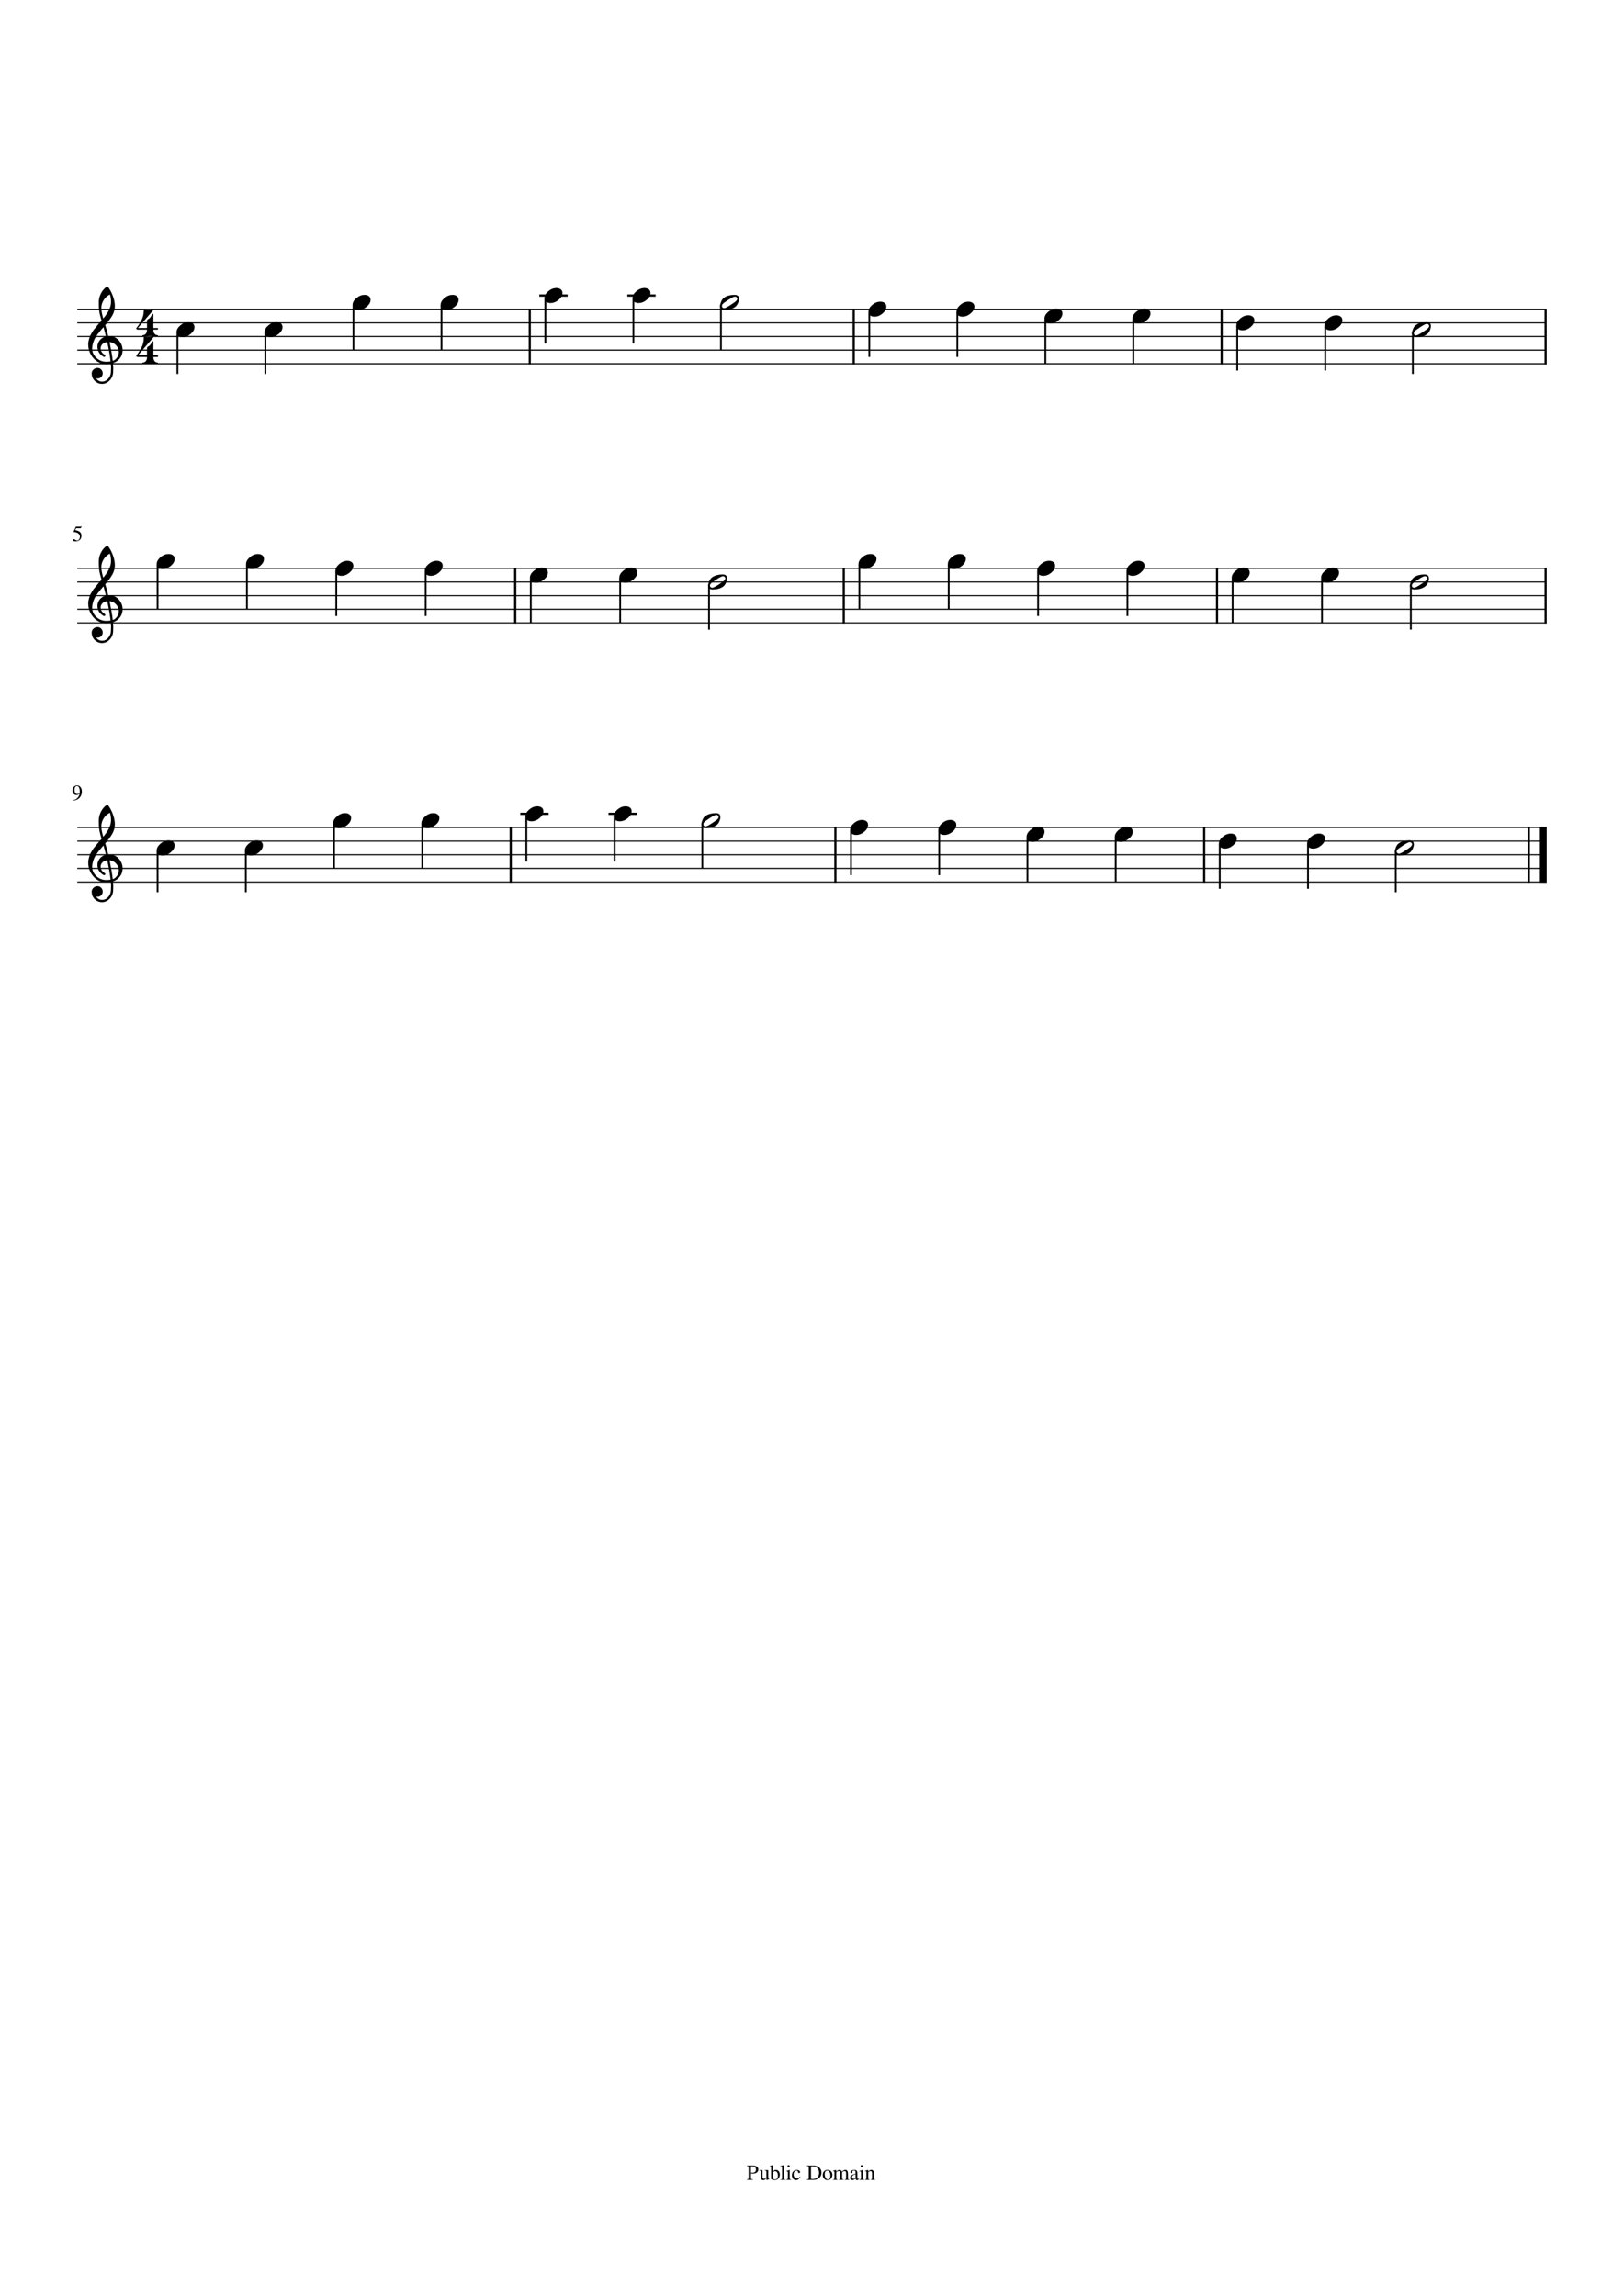 <?xml version="1.0" encoding="UTF-8" standalone="no"?>
<svg width="2977.2px" height="4208.4px" viewBox="0 0 2977.2 4208.4"
 xmlns="http://www.w3.org/2000/svg" xmlns:xlink="http://www.w3.org/1999/xlink" version="1.2" baseProfile="tiny">
<title>Twinkle_Twinkle.mscx</title>
<desc>Generated by MuseScore Studio 4.3.1</desc>
<path class="" fill="#ffffff" fill-rule="evenodd" d="M0,0 L2977.2,0 L2977.2,4208.4 L0,4208.4 L0,0 "/>
<polyline class="StaffLines" fill="none" stroke="#000000" stroke-width="2.00" stroke-linejoin="bevel" points="141.732,566.733 2835.47,566.733"/>
<polyline class="StaffLines" fill="none" stroke="#000000" stroke-width="2.00" stroke-linejoin="bevel" points="141.732,591.733 2835.47,591.733"/>
<polyline class="StaffLines" fill="none" stroke="#000000" stroke-width="2.00" stroke-linejoin="bevel" points="141.732,616.733 2835.47,616.733"/>
<polyline class="StaffLines" fill="none" stroke="#000000" stroke-width="2.00" stroke-linejoin="bevel" points="141.732,641.733 2835.47,641.733"/>
<polyline class="StaffLines" fill="none" stroke="#000000" stroke-width="2.00" stroke-linejoin="bevel" points="141.732,666.733 2835.47,666.733"/>
<polyline class="StaffLines" fill="none" stroke="#000000" stroke-width="2.00" stroke-linejoin="bevel" points="141.732,1041.73 2835.47,1041.73"/>
<polyline class="StaffLines" fill="none" stroke="#000000" stroke-width="2.00" stroke-linejoin="bevel" points="141.732,1066.73 2835.47,1066.73"/>
<polyline class="StaffLines" fill="none" stroke="#000000" stroke-width="2.00" stroke-linejoin="bevel" points="141.732,1091.73 2835.47,1091.73"/>
<polyline class="StaffLines" fill="none" stroke="#000000" stroke-width="2.00" stroke-linejoin="bevel" points="141.732,1116.73 2835.47,1116.73"/>
<polyline class="StaffLines" fill="none" stroke="#000000" stroke-width="2.00" stroke-linejoin="bevel" points="141.732,1141.73 2835.47,1141.73"/>
<polyline class="StaffLines" fill="none" stroke="#000000" stroke-width="2.00" stroke-linejoin="bevel" points="141.732,1516.73 2835.47,1516.73"/>
<polyline class="StaffLines" fill="none" stroke="#000000" stroke-width="2.00" stroke-linejoin="bevel" points="141.732,1541.73 2835.47,1541.73"/>
<polyline class="StaffLines" fill="none" stroke="#000000" stroke-width="2.00" stroke-linejoin="bevel" points="141.732,1566.73 2835.47,1566.73"/>
<polyline class="StaffLines" fill="none" stroke="#000000" stroke-width="2.00" stroke-linejoin="bevel" points="141.732,1591.73 2835.47,1591.73"/>
<polyline class="StaffLines" fill="none" stroke="#000000" stroke-width="2.00" stroke-linejoin="bevel" points="141.732,1616.73 2835.47,1616.73"/>
<path class="MeasureNumber" d="M146.514,983.874 C146.514,982.446 146.199,981.181 145.568,980.077 C144.938,978.972 144.178,978.118 143.287,977.514 C142.396,976.91 141.399,976.413 140.295,976.022 C139.191,975.631 138.23,975.376 137.412,975.256 C136.594,975.137 135.883,975.077 135.279,975.077 C134.956,975.077 134.795,974.967 134.795,974.749 C134.795,974.676 134.805,974.613 134.826,974.561 L139.185,965.264 L147.545,965.264 C147.972,965.264 148.313,965.196 148.568,965.061 C148.824,964.926 149.097,964.644 149.389,964.217 L149.748,964.499 L148.232,967.842 C148.128,968.061 147.821,968.17 147.31,968.17 L139.467,968.17 L137.795,971.608 C141.68,972.306 144.571,973.441 146.467,975.014 C148.363,976.587 149.31,978.894 149.31,981.936 C149.31,983.53 149.063,984.946 148.568,986.186 C148.074,987.426 147.446,988.423 146.685,989.178 C145.925,989.933 145.045,990.553 144.045,991.038 C143.045,991.522 142.087,991.853 141.17,992.03 C140.253,992.207 139.326,992.295 138.389,992.295 C136.899,992.295 135.714,992.074 134.834,991.631 C133.954,991.189 133.514,990.582 133.514,989.811 C133.514,988.821 134.087,988.327 135.232,988.327 C135.982,988.327 136.949,988.735 138.131,989.553 C139.313,990.371 140.253,990.78 140.951,990.78 C142.524,990.78 143.844,990.113 144.912,988.78 C145.98,987.446 146.514,985.811 146.514,983.874"/>
<path class="MeasureNumber" d="M134.092,1467.61 L133.967,1466.81 C137.008,1466.28 139.589,1464.98 141.709,1462.92 C143.829,1460.86 145.3,1458.2 146.123,1454.94 C144.154,1456.48 142.159,1457.25 140.139,1457.25 C137.972,1457.25 136.23,1456.5 134.912,1455.01 C133.594,1453.51 132.935,1451.55 132.935,1449.11 C132.935,1446.4 133.727,1444.14 135.31,1442.33 C136.894,1440.53 138.873,1439.62 141.248,1439.62 C143.831,1439.62 145.951,1440.68 147.607,1442.8 C149.264,1444.91 150.092,1447.63 150.092,1450.95 C150.092,1452.01 149.998,1453.11 149.81,1454.23 C149.623,1455.36 149.188,1456.69 148.506,1458.23 C147.824,1459.76 146.938,1461.14 145.85,1462.35 C144.761,1463.56 143.204,1464.67 141.178,1465.66 C139.152,1466.64 136.79,1467.3 134.092,1467.61 M141.576,1455.5 C142.076,1455.5 142.646,1455.43 143.287,1455.28 C143.928,1455.13 144.576,1454.81 145.232,1454.32 C145.889,1453.82 146.217,1453.22 146.217,1452.5 L146.217,1450.95 C146.217,1444.19 144.456,1440.81 140.935,1440.81 C140.102,1440.81 139.394,1441.03 138.81,1441.48 C138.227,1441.92 137.782,1442.5 137.475,1443.21 C137.167,1443.92 136.946,1444.65 136.81,1445.4 C136.675,1446.14 136.607,1446.93 136.607,1447.76 C136.607,1450.13 137.055,1452.01 137.951,1453.41 C138.847,1454.8 140.055,1455.5 141.576,1455.5"/>
<polyline class="BarLine" fill="none" stroke="#000000" stroke-width="4.00" stroke-linejoin="bevel" points="2231.11,1040.73 2231.11,1142.73"/>
<polyline class="BarLine" fill="none" stroke="#000000" stroke-width="4.00" stroke-linejoin="bevel" points="1565.05,565.733 1565.05,667.733"/>
<polyline class="BarLine" fill="none" stroke="#000000" stroke-width="4.00" stroke-linejoin="bevel" points="2239.6,565.733 2239.6,667.733"/>
<polyline class="BarLine" fill="none" stroke="#000000" stroke-width="4.00" stroke-linejoin="bevel" points="2833.47,565.733 2833.47,667.733"/>
<polyline class="BarLine" fill="none" stroke="#000000" stroke-width="4.00" stroke-linejoin="bevel" points="944.495,1040.73 944.495,1142.73"/>
<polyline class="BarLine" fill="none" stroke="#000000" stroke-width="4.00" stroke-linejoin="bevel" points="1546.85,1040.73 1546.85,1142.73"/>
<polyline class="BarLine" fill="none" stroke="#000000" stroke-width="4.00" stroke-linejoin="bevel" points="971.182,565.733 971.182,667.733"/>
<polyline class="BarLine" fill="none" stroke="#000000" stroke-width="4.00" stroke-linejoin="bevel" points="2833.47,1040.73 2833.47,1142.73"/>
<polyline class="BarLine" fill="none" stroke="#000000" stroke-width="4.00" stroke-linejoin="bevel" points="936.295,1515.73 936.295,1617.73"/>
<polyline class="BarLine" fill="none" stroke="#000000" stroke-width="4.00" stroke-linejoin="bevel" points="1531.48,1515.73 1531.48,1617.73"/>
<polyline class="BarLine" fill="none" stroke="#000000" stroke-width="4.00" stroke-linejoin="bevel" points="2207.54,1515.73 2207.54,1617.73"/>
<polyline class="BarLine" fill="none" stroke="#000000" stroke-width="4.00" stroke-linejoin="bevel" points="2802.72,1515.73 2802.72,1617.73"/>
<polyline class="BarLine" fill="none" stroke="#000000" stroke-width="12.50" stroke-linejoin="bevel" points="2829.22,1515.73 2829.22,1617.73"/>
<polyline class="LedgerLine" fill="none" stroke="#000000" stroke-width="4.00" stroke-linejoin="bevel" points="1150.07,541.733 1201.99,541.733"/>
<polyline class="LedgerLine" fill="none" stroke="#000000" stroke-width="4.00" stroke-linejoin="bevel" points="953.795,1491.73 1005.71,1491.73"/>
<polyline class="LedgerLine" fill="none" stroke="#000000" stroke-width="4.00" stroke-linejoin="bevel" points="1115.56,1491.73 1167.48,1491.73"/>
<polyline class="LedgerLine" fill="none" stroke="#000000" stroke-width="4.00" stroke-linejoin="bevel" points="988.682,541.733 1040.6,541.733"/>
<polyline class="Stem" fill="none" stroke="#000000" stroke-width="3.25" stroke-linejoin="bevel" points="999.807,547.602 999.807,629.233"/>
<polyline class="Stem" fill="none" stroke="#000000" stroke-width="3.25" stroke-linejoin="bevel" points="1575.48,1035.1 1575.48,1116.73"/>
<polyline class="Stem" fill="none" stroke="#000000" stroke-width="3.25" stroke-linejoin="bevel" points="1739.29,1035.1 1739.29,1116.73"/>
<polyline class="Stem" fill="none" stroke="#000000" stroke-width="3.25" stroke-linejoin="bevel" points="1903.11,1047.6 1903.11,1129.23"/>
<polyline class="Stem" fill="none" stroke="#000000" stroke-width="3.25" stroke-linejoin="bevel" points="2066.92,1047.6 2066.92,1129.23"/>
<polyline class="Stem" fill="none" stroke="#000000" stroke-width="3.25" stroke-linejoin="bevel" points="1299.85,1071.63 1299.85,1154.23"/>
<polyline class="Stem" fill="none" stroke="#000000" stroke-width="3.25" stroke-linejoin="bevel" points="809.417,560.102 809.417,641.733"/>
<polyline class="Stem" fill="none" stroke="#000000" stroke-width="3.25" stroke-linejoin="bevel" points="1593.67,572.602 1593.67,654.233"/>
<polyline class="Stem" fill="none" stroke="#000000" stroke-width="3.25" stroke-linejoin="bevel" points="2259.74,1060.1 2259.74,1141.73"/>
<polyline class="Stem" fill="none" stroke="#000000" stroke-width="3.25" stroke-linejoin="bevel" points="2423.55,1060.1 2423.55,1141.73"/>
<polyline class="Stem" fill="none" stroke="#000000" stroke-width="3.25" stroke-linejoin="bevel" points="2586.47,1071.63 2586.47,1154.23"/>
<polyline class="Stem" fill="none" stroke="#000000" stroke-width="3.25" stroke-linejoin="bevel" points="648.027,560.102 648.027,641.733"/>
<polyline class="Stem" fill="none" stroke="#000000" stroke-width="3.25" stroke-linejoin="bevel" points="288.857,1560.1 288.857,1635.48"/>
<polyline class="Stem" fill="none" stroke="#000000" stroke-width="3.25" stroke-linejoin="bevel" points="1136.94,1060.1 1136.94,1141.73"/>
<polyline class="Stem" fill="none" stroke="#000000" stroke-width="3.25" stroke-linejoin="bevel" points="450.623,1560.1 450.623,1635.48"/>
<polyline class="Stem" fill="none" stroke="#000000" stroke-width="3.25" stroke-linejoin="bevel" points="612.389,1510.1 612.389,1591.73"/>
<polyline class="Stem" fill="none" stroke="#000000" stroke-width="3.25" stroke-linejoin="bevel" points="774.155,1510.1 774.155,1591.73"/>
<polyline class="Stem" fill="none" stroke="#000000" stroke-width="3.25" stroke-linejoin="bevel" points="486.638,610.102 486.638,685.483"/>
<polyline class="Stem" fill="none" stroke="#000000" stroke-width="3.25" stroke-linejoin="bevel" points="964.92,1497.6 964.92,1579.23"/>
<polyline class="Stem" fill="none" stroke="#000000" stroke-width="3.25" stroke-linejoin="bevel" points="1126.69,1497.6 1126.69,1579.23"/>
<polyline class="Stem" fill="none" stroke="#000000" stroke-width="3.25" stroke-linejoin="bevel" points="1287.55,1509.13 1287.55,1591.73"/>
<polyline class="Stem" fill="none" stroke="#000000" stroke-width="3.25" stroke-linejoin="bevel" points="325.248,610.102 325.248,685.483"/>
<polyline class="Stem" fill="none" stroke="#000000" stroke-width="3.25" stroke-linejoin="bevel" points="1560.1,1522.6 1560.1,1604.23"/>
<polyline class="Stem" fill="none" stroke="#000000" stroke-width="3.25" stroke-linejoin="bevel" points="1721.87,1522.6 1721.87,1604.23"/>
<polyline class="Stem" fill="none" stroke="#000000" stroke-width="3.25" stroke-linejoin="bevel" points="1883.63,1535.1 1883.63,1616.73"/>
<polyline class="Stem" fill="none" stroke="#000000" stroke-width="3.25" stroke-linejoin="bevel" points="2045.4,1535.1 2045.4,1616.73"/>
<polyline class="Stem" fill="none" stroke="#000000" stroke-width="3.25" stroke-linejoin="bevel" points="2236.16,1547.6 2236.16,1629.23"/>
<polyline class="Stem" fill="none" stroke="#000000" stroke-width="3.25" stroke-linejoin="bevel" points="2397.93,1547.6 2397.93,1629.23"/>
<polyline class="Stem" fill="none" stroke="#000000" stroke-width="3.25" stroke-linejoin="bevel" points="2558.79,1559.13 2558.79,1635.48"/>
<polyline class="Stem" fill="none" stroke="#000000" stroke-width="3.25" stroke-linejoin="bevel" points="452.673,1035.1 452.673,1116.73"/>
<polyline class="Stem" fill="none" stroke="#000000" stroke-width="3.25" stroke-linejoin="bevel" points="2590.11,609.133 2590.11,685.483"/>
<polyline class="Stem" fill="none" stroke="#000000" stroke-width="3.25" stroke-linejoin="bevel" points="1161.2,547.602 1161.2,629.233"/>
<polyline class="Stem" fill="none" stroke="#000000" stroke-width="3.25" stroke-linejoin="bevel" points="2429.62,597.602 2429.62,679.233"/>
<polyline class="Stem" fill="none" stroke="#000000" stroke-width="3.25" stroke-linejoin="bevel" points="2268.23,597.602 2268.23,679.233"/>
<polyline class="Stem" fill="none" stroke="#000000" stroke-width="3.25" stroke-linejoin="bevel" points="1321.68,559.133 1321.68,641.733"/>
<polyline class="Stem" fill="none" stroke="#000000" stroke-width="3.25" stroke-linejoin="bevel" points="288.857,1035.1 288.857,1116.73"/>
<polyline class="Stem" fill="none" stroke="#000000" stroke-width="3.25" stroke-linejoin="bevel" points="2077.84,585.102 2077.84,666.733"/>
<polyline class="Stem" fill="none" stroke="#000000" stroke-width="3.25" stroke-linejoin="bevel" points="1916.45,585.102 1916.45,666.733"/>
<polyline class="Stem" fill="none" stroke="#000000" stroke-width="3.25" stroke-linejoin="bevel" points="616.489,1047.6 616.489,1129.23"/>
<polyline class="Stem" fill="none" stroke="#000000" stroke-width="3.25" stroke-linejoin="bevel" points="973.12,1060.1 973.12,1141.73"/>
<polyline class="Stem" fill="none" stroke="#000000" stroke-width="3.25" stroke-linejoin="bevel" points="780.305,1047.6 780.305,1129.23"/>
<polyline class="Stem" fill="none" stroke="#000000" stroke-width="3.25" stroke-linejoin="bevel" points="1755.06,572.602 1755.06,654.233"/>
<path class="Note" d="M1293.35,1514.87 C1295.23,1514.87 1299.19,1512.92 1305.21,1509.01 C1311.24,1505.11 1314.79,1502.49 1315.86,1501.16 C1316.93,1499.82 1317.47,1498.63 1317.47,1497.59 C1317.47,1496.55 1317.05,1495.62 1316.2,1494.81 C1315.35,1494 1314.37,1493.59 1313.27,1493.59 C1311.32,1493.59 1307.33,1495.56 1301.31,1499.5 C1295.28,1503.44 1291.75,1506.06 1290.71,1507.36 C1289.66,1508.66 1289.14,1509.83 1289.14,1510.87 C1289.14,1511.92 1289.55,1512.84 1290.37,1513.66 C1291.19,1514.47 1292.18,1514.87 1293.35,1514.87 M1312.3,1490.47 C1317.89,1490.47 1320.69,1492.87 1320.69,1497.69 C1320.69,1500.03 1320.01,1502.75 1318.64,1505.84 C1317.28,1508.94 1315.46,1511.3 1313.17,1512.92 C1308.16,1516.31 1301.88,1518 1294.33,1518 C1288.73,1518 1285.92,1515.59 1285.92,1510.78 C1285.92,1508.63 1286.59,1505.96 1287.92,1502.77 C1289.26,1499.58 1291.1,1497.17 1293.44,1495.55 C1298.46,1492.16 1304.75,1490.47 1312.3,1490.47"/>
<path class="Note" d="M2564.59,1564.87 C2566.47,1564.87 2570.43,1562.92 2576.46,1559.01 C2582.48,1555.11 2586.03,1552.49 2587.1,1551.16 C2588.18,1549.82 2588.71,1548.63 2588.71,1547.59 C2588.71,1546.55 2588.29,1545.62 2587.44,1544.81 C2586.59,1544 2585.62,1543.59 2584.51,1543.59 C2582.56,1543.59 2578.58,1545.56 2572.55,1549.5 C2566.52,1553.44 2562.99,1556.06 2561.95,1557.36 C2560.91,1558.66 2560.39,1559.83 2560.39,1560.87 C2560.39,1561.92 2560.8,1562.84 2561.61,1563.66 C2562.43,1564.47 2563.42,1564.87 2564.59,1564.87 M2583.54,1540.47 C2589.14,1540.47 2591.93,1542.87 2591.93,1547.69 C2591.93,1550.03 2591.25,1552.75 2589.89,1555.84 C2588.52,1558.94 2586.7,1561.3 2584.42,1562.92 C2579.41,1566.31 2573.13,1568 2565.57,1568 C2559.97,1568 2557.17,1565.59 2557.17,1560.78 C2557.17,1558.63 2557.83,1555.97 2559.17,1552.77 C2560.5,1549.58 2562.34,1547.17 2564.68,1545.55 C2569.7,1542.16 2575.99,1540.47 2583.54,1540.47"/>
<path class="Note" d="M794.498,1490.47 C797.623,1490.47 800.228,1491.25 802.311,1492.81 C804.394,1494.37 805.436,1496.62 805.436,1499.55 C805.436,1504.04 803.11,1508.23 798.459,1512.14 C793.808,1516.05 788.811,1518 783.467,1518 C780.342,1518 777.707,1517.19 775.561,1515.56 C773.54,1513.8 772.53,1511.59 772.53,1508.92 C772.53,1504.56 774.842,1500.39 779.467,1496.42 C784.092,1492.45 789.103,1490.47 794.498,1490.47"/>
<path class="Note" d="M2449.96,577.967 C2453.09,577.967 2455.69,578.748 2457.78,580.311 C2459.86,581.873 2460.9,584.118 2460.9,587.045 C2460.9,591.535 2458.57,595.733 2453.92,599.639 C2449.27,603.545 2444.28,605.498 2438.93,605.498 C2435.81,605.498 2433.17,604.686 2431.03,603.061 C2429,601.3 2427.99,599.087 2427.99,596.42 C2427.99,592.056 2430.31,587.889 2434.93,583.92 C2439.56,579.951 2444.57,577.967 2449.96,577.967"/>
<path class="Note" d="M345.592,590.467 C348.717,590.467 351.321,591.248 353.404,592.811 C355.488,594.373 356.529,596.618 356.529,599.545 C356.529,604.035 354.204,608.233 349.553,612.139 C344.902,616.045 339.904,617.998 334.561,617.998 C331.436,617.998 328.8,617.186 326.654,615.561 C324.634,613.8 323.623,611.587 323.623,608.92 C323.623,604.556 325.936,600.389 330.561,596.42 C335.186,592.451 340.196,590.467 345.592,590.467"/>
<path class="Note" d="M1614.01,552.967 C1617.14,552.967 1619.74,553.748 1621.83,555.311 C1623.91,556.873 1624.95,559.118 1624.95,562.045 C1624.95,566.535 1622.63,570.733 1617.98,574.639 C1613.32,578.545 1608.33,580.498 1602.98,580.498 C1599.86,580.498 1597.22,579.686 1595.08,578.061 C1593.06,576.3 1592.05,574.087 1592.05,571.42 C1592.05,567.056 1594.36,562.889 1598.98,558.92 C1603.61,554.951 1608.62,552.967 1614.01,552.967"/>
<path class="Note" d="M2288.57,577.967 C2291.7,577.967 2294.3,578.748 2296.39,580.311 C2298.47,581.873 2299.51,584.118 2299.51,587.045 C2299.51,591.535 2297.19,595.733 2292.53,599.639 C2287.88,603.545 2282.89,605.498 2277.54,605.498 C2274.42,605.498 2271.78,604.686 2269.64,603.061 C2267.61,601.3 2266.6,599.087 2266.6,596.42 C2266.6,592.056 2268.92,587.889 2273.54,583.92 C2278.17,579.951 2283.18,577.967 2288.57,577.967"/>
<path class="Note" d="M985.264,1477.97 C988.389,1477.97 990.993,1478.75 993.077,1480.31 C995.16,1481.87 996.202,1484.12 996.202,1487.05 C996.202,1491.54 993.876,1495.73 989.225,1499.64 C984.574,1503.55 979.577,1505.5 974.233,1505.5 C971.108,1505.5 968.472,1504.69 966.327,1503.06 C964.306,1501.3 963.295,1499.09 963.295,1496.42 C963.295,1492.06 965.608,1487.89 970.233,1483.92 C974.858,1479.95 979.868,1477.97 985.264,1477.97"/>
<path class="Note" d="M2418.27,1527.97 C2421.4,1527.97 2424,1528.75 2426.09,1530.31 C2428.17,1531.87 2429.21,1534.12 2429.21,1537.05 C2429.21,1541.54 2426.88,1545.73 2422.23,1549.64 C2417.58,1553.55 2412.59,1555.5 2407.24,1555.5 C2404.12,1555.5 2401.48,1554.69 2399.34,1553.06 C2397.31,1551.3 2396.3,1549.09 2396.3,1546.42 C2396.3,1542.06 2398.62,1537.89 2403.24,1533.92 C2407.87,1529.95 2412.88,1527.97 2418.27,1527.97"/>
<path class="Note" d="M1147.03,1477.97 C1150.15,1477.97 1152.76,1478.75 1154.84,1480.31 C1156.93,1481.87 1157.97,1484.12 1157.97,1487.05 C1157.97,1491.54 1155.64,1495.73 1150.99,1499.64 C1146.34,1503.55 1141.34,1505.5 1136,1505.5 C1132.87,1505.5 1130.24,1504.69 1128.09,1503.06 C1126.07,1501.3 1125.06,1499.09 1125.06,1496.42 C1125.06,1492.06 1127.37,1487.89 1132,1483.92 C1136.62,1479.95 1141.63,1477.97 1147.03,1477.97"/>
<path class="Note" d="M2065.74,1515.47 C2068.87,1515.47 2071.47,1516.25 2073.55,1517.81 C2075.64,1519.37 2076.68,1521.62 2076.68,1524.55 C2076.68,1529.04 2074.35,1533.23 2069.7,1537.14 C2065.05,1541.05 2060.05,1543 2054.71,1543 C2051.59,1543 2048.95,1542.19 2046.8,1540.56 C2044.78,1538.8 2043.77,1536.59 2043.77,1533.92 C2043.77,1529.56 2046.09,1525.39 2050.71,1521.42 C2055.34,1517.45 2060.35,1515.47 2065.74,1515.47"/>
<path class="Note" d="M1327.48,564.873 C1329.37,564.873 1333.32,562.92 1339.35,559.014 C1345.37,555.108 1348.92,552.488 1350,551.154 C1351.07,549.821 1351.61,548.634 1351.61,547.592 C1351.61,546.55 1351.18,545.623 1350.33,544.811 C1349.48,543.998 1348.51,543.592 1347.4,543.592 C1345.45,543.592 1341.47,545.561 1335.44,549.498 C1329.42,553.436 1325.88,556.056 1324.84,557.358 C1323.8,558.66 1323.28,559.832 1323.28,560.873 C1323.28,561.915 1323.69,562.842 1324.5,563.654 C1325.32,564.467 1326.31,564.873 1327.48,564.873 M1346.43,540.467 C1352.03,540.467 1354.82,542.873 1354.82,547.686 C1354.82,550.029 1354.14,552.748 1352.78,555.842 C1351.41,558.936 1349.59,561.295 1347.31,562.92 C1342.3,566.306 1336.02,567.998 1328.47,567.998 C1322.86,567.998 1320.06,565.592 1320.06,560.779 C1320.06,558.634 1320.73,555.964 1322.06,552.772 C1323.39,549.579 1325.23,547.17 1327.57,545.545 C1332.6,542.16 1338.88,540.467 1346.43,540.467"/>
<path class="Note" d="M2098.18,565.467 C2101.31,565.467 2103.91,566.248 2106,567.811 C2108.08,569.373 2109.12,571.618 2109.12,574.545 C2109.12,579.035 2106.8,583.233 2102.14,587.139 C2097.49,591.045 2092.5,592.998 2087.15,592.998 C2084.03,592.998 2081.39,592.186 2079.25,590.561 C2077.23,588.8 2076.21,586.587 2076.21,583.92 C2076.21,579.556 2078.53,575.389 2083.15,571.42 C2087.78,567.451 2092.79,565.467 2098.18,565.467"/>
<path class="Note" d="M1580.44,1502.97 C1583.57,1502.97 1586.17,1503.75 1588.26,1505.31 C1590.34,1506.87 1591.38,1509.12 1591.38,1512.05 C1591.38,1516.54 1589.06,1520.73 1584.41,1524.64 C1579.75,1528.55 1574.76,1530.5 1569.41,1530.5 C1566.29,1530.5 1563.65,1529.69 1561.51,1528.06 C1559.49,1526.3 1558.48,1524.09 1558.48,1521.42 C1558.48,1517.06 1560.79,1512.89 1565.41,1508.92 C1570.04,1504.95 1575.05,1502.97 1580.44,1502.97"/>
<path class="Note" d="M1157.28,1040.47 C1160.4,1040.47 1163.01,1041.25 1165.09,1042.81 C1167.18,1044.37 1168.22,1046.62 1168.22,1049.55 C1168.22,1054.04 1165.89,1058.23 1161.24,1062.14 C1156.59,1066.05 1151.59,1068 1146.25,1068 C1143.12,1068 1140.49,1067.19 1138.34,1065.56 C1136.32,1063.8 1135.31,1061.59 1135.31,1058.92 C1135.31,1054.56 1137.62,1050.39 1142.25,1046.42 C1146.87,1042.45 1151.88,1040.47 1157.28,1040.47"/>
<path class="Note" d="M2256.51,1527.97 C2259.63,1527.97 2262.24,1528.75 2264.32,1530.31 C2266.4,1531.87 2267.44,1534.12 2267.44,1537.05 C2267.44,1541.54 2265.12,1545.73 2260.47,1549.64 C2255.82,1553.55 2250.82,1555.5 2245.48,1555.5 C2242.35,1555.5 2239.72,1554.69 2237.57,1553.06 C2235.55,1551.3 2234.54,1549.09 2234.54,1546.42 C2234.54,1542.06 2236.85,1537.89 2241.48,1533.92 C2246.1,1529.95 2251.11,1527.97 2256.51,1527.97"/>
<path class="Note" d="M1742.21,1502.97 C1745.33,1502.97 1747.94,1503.75 1750.02,1505.31 C1752.11,1506.87 1753.15,1509.12 1753.15,1512.05 C1753.15,1516.54 1750.82,1520.73 1746.17,1524.64 C1741.52,1528.55 1736.52,1530.5 1731.18,1530.5 C1728.05,1530.5 1725.42,1529.69 1723.27,1528.06 C1721.25,1526.3 1720.24,1524.09 1720.24,1521.42 C1720.24,1517.06 1722.55,1512.89 1727.18,1508.92 C1731.8,1504.95 1736.81,1502.97 1742.21,1502.97"/>
<path class="Note" d="M1936.79,565.467 C1939.92,565.467 1942.52,566.248 1944.61,567.811 C1946.69,569.373 1947.73,571.618 1947.73,574.545 C1947.73,579.035 1945.41,583.233 1940.75,587.139 C1936.1,591.045 1931.11,592.998 1925.76,592.998 C1922.64,592.998 1920,592.186 1917.86,590.561 C1915.84,588.8 1914.83,586.587 1914.83,583.92 C1914.83,579.556 1917.14,575.389 1921.76,571.42 C1926.39,567.451 1931.4,565.467 1936.79,565.467"/>
<path class="Note" d="M1903.98,1515.47 C1907.1,1515.47 1909.7,1516.25 1911.79,1517.81 C1913.87,1519.37 1914.91,1521.62 1914.91,1524.55 C1914.91,1529.04 1912.59,1533.23 1907.94,1537.14 C1903.29,1541.05 1898.29,1543 1892.94,1543 C1889.82,1543 1887.18,1542.19 1885.04,1540.56 C1883.02,1538.8 1882.01,1536.59 1882.01,1533.92 C1882.01,1529.56 1884.32,1525.39 1888.94,1521.42 C1893.57,1517.45 1898.58,1515.47 1903.98,1515.47"/>
<path class="Note" d="M1775.4,552.967 C1778.53,552.967 1781.13,553.748 1783.22,555.311 C1785.3,556.873 1786.34,559.118 1786.34,562.045 C1786.34,566.535 1784.02,570.733 1779.37,574.639 C1774.71,578.545 1769.72,580.498 1764.37,580.498 C1761.25,580.498 1758.61,579.686 1756.47,578.061 C1754.45,576.3 1753.44,574.087 1753.44,571.42 C1753.44,567.056 1755.75,562.889 1760.37,558.92 C1765,554.951 1770.01,552.967 1775.4,552.967"/>
<path class="Note" d="M2280.08,1040.47 C2283.21,1040.47 2285.81,1041.25 2287.89,1042.81 C2289.98,1044.37 2291.02,1046.62 2291.02,1049.55 C2291.02,1054.04 2288.69,1058.23 2284.04,1062.14 C2279.39,1066.05 2274.39,1068 2269.05,1068 C2265.93,1068 2263.29,1067.19 2261.14,1065.56 C2259.12,1063.8 2258.11,1061.59 2258.11,1058.92 C2258.11,1054.56 2260.43,1050.39 2265.05,1046.42 C2269.68,1042.45 2274.69,1040.47 2280.08,1040.47"/>
<path class="Note" d="M1020.15,527.967 C1023.28,527.967 1025.88,528.748 1027.96,530.311 C1030.05,531.873 1031.09,534.118 1031.09,537.045 C1031.09,541.535 1028.76,545.733 1024.11,549.639 C1019.46,553.545 1014.46,555.498 1009.12,555.498 C1005.99,555.498 1003.36,554.686 1001.21,553.061 C999.192,551.3 998.182,549.087 998.182,546.42 C998.182,542.056 1000.49,537.889 1005.12,533.92 C1009.74,529.951 1014.75,527.967 1020.15,527.967"/>
<path class="Note" d="M800.648,1027.97 C803.773,1027.97 806.378,1028.75 808.461,1030.31 C810.544,1031.87 811.586,1034.12 811.586,1037.05 C811.586,1041.54 809.26,1045.73 804.609,1049.64 C799.958,1053.55 794.961,1055.5 789.617,1055.5 C786.492,1055.5 783.857,1054.69 781.711,1053.06 C779.69,1051.3 778.68,1049.09 778.68,1046.42 C778.68,1042.06 780.992,1037.89 785.617,1033.92 C790.242,1029.95 795.253,1027.97 800.648,1027.97"/>
<path class="Note" d="M1595.82,1015.47 C1598.94,1015.47 1601.55,1016.25 1603.63,1017.81 C1605.71,1019.37 1606.76,1021.62 1606.76,1024.55 C1606.76,1029.04 1604.43,1033.23 1599.78,1037.14 C1595.13,1041.05 1590.13,1043 1584.79,1043 C1581.66,1043 1579.03,1042.19 1576.88,1040.56 C1574.86,1038.8 1573.85,1036.59 1573.85,1033.92 C1573.85,1029.56 1576.16,1025.39 1580.79,1021.42 C1585.41,1017.45 1590.42,1015.47 1595.82,1015.47"/>
<path class="Note" d="M636.833,1027.97 C639.958,1027.97 642.562,1028.75 644.645,1030.31 C646.728,1031.87 647.77,1034.12 647.77,1037.05 C647.77,1041.54 645.445,1045.73 640.794,1049.64 C636.143,1053.55 631.145,1055.5 625.801,1055.5 C622.676,1055.5 620.041,1054.69 617.895,1053.06 C615.874,1051.3 614.864,1049.09 614.864,1046.42 C614.864,1042.06 617.176,1037.89 621.801,1033.92 C626.426,1029.95 631.437,1027.97 636.833,1027.97"/>
<path class="Note" d="M1305.65,1077.37 C1307.53,1077.37 1311.49,1075.42 1317.51,1071.51 C1323.54,1067.61 1327.09,1064.99 1328.16,1063.65 C1329.23,1062.32 1329.77,1061.13 1329.77,1060.09 C1329.77,1059.05 1329.35,1058.12 1328.5,1057.31 C1327.65,1056.5 1326.67,1056.09 1325.57,1056.09 C1323.62,1056.09 1319.63,1058.06 1313.61,1062 C1307.58,1065.94 1304.05,1068.56 1303.01,1069.86 C1301.96,1071.16 1301.44,1072.33 1301.44,1073.37 C1301.44,1074.42 1301.85,1075.34 1302.67,1076.15 C1303.49,1076.97 1304.48,1077.37 1305.65,1077.37 M1324.6,1052.97 C1330.19,1052.97 1332.99,1055.37 1332.99,1060.19 C1332.99,1062.53 1332.31,1065.25 1330.94,1068.34 C1329.58,1071.44 1327.76,1073.8 1325.47,1075.42 C1320.46,1078.81 1314.18,1080.5 1306.63,1080.5 C1301.03,1080.5 1298.22,1078.09 1298.22,1073.28 C1298.22,1071.13 1298.89,1068.46 1300.22,1065.27 C1301.56,1062.08 1303.4,1059.67 1305.74,1058.05 C1310.76,1054.66 1317.05,1052.97 1324.6,1052.97"/>
<path class="Note" d="M1759.63,1015.47 C1762.76,1015.47 1765.36,1016.25 1767.45,1017.81 C1769.53,1019.37 1770.57,1021.62 1770.57,1024.55 C1770.57,1029.04 1768.25,1033.23 1763.6,1037.14 C1758.94,1041.05 1753.95,1043 1748.6,1043 C1745.48,1043 1742.84,1042.19 1740.7,1040.56 C1738.68,1038.8 1737.67,1036.59 1737.67,1033.92 C1737.67,1029.56 1739.98,1025.39 1744.6,1021.42 C1749.23,1017.45 1754.24,1015.47 1759.63,1015.47"/>
<path class="Note" d="M1923.45,1027.97 C1926.58,1027.97 1929.18,1028.75 1931.26,1030.31 C1933.35,1031.87 1934.39,1034.12 1934.39,1037.05 C1934.39,1041.54 1932.06,1045.73 1927.41,1049.64 C1922.76,1053.55 1917.76,1055.5 1912.42,1055.5 C1909.29,1055.5 1906.66,1054.69 1904.51,1053.06 C1902.49,1051.3 1901.48,1049.09 1901.48,1046.42 C1901.48,1042.06 1903.79,1037.89 1908.42,1033.92 C1913.04,1029.95 1918.05,1027.97 1923.45,1027.97"/>
<path class="Note" d="M473.017,1015.47 C476.142,1015.47 478.746,1016.25 480.829,1017.81 C482.913,1019.37 483.954,1021.62 483.954,1024.55 C483.954,1029.04 481.629,1033.23 476.978,1037.14 C472.327,1041.05 467.329,1043 461.986,1043 C458.861,1043 456.225,1042.19 454.079,1040.56 C452.059,1038.8 451.048,1036.59 451.048,1033.92 C451.048,1029.56 453.361,1025.39 457.986,1021.42 C462.611,1017.45 467.621,1015.47 473.017,1015.47"/>
<path class="Note" d="M2087.27,1027.97 C2090.39,1027.97 2093,1028.75 2095.08,1030.31 C2097.16,1031.87 2098.2,1034.12 2098.2,1037.05 C2098.2,1041.54 2095.88,1045.73 2091.23,1049.64 C2086.58,1053.55 2081.58,1055.5 2076.24,1055.5 C2073.11,1055.5 2070.47,1054.69 2068.33,1053.06 C2066.31,1051.3 2065.3,1049.09 2065.3,1046.42 C2065.3,1042.06 2067.61,1037.89 2072.24,1033.92 C2076.86,1029.95 2081.87,1027.97 2087.27,1027.97"/>
<path class="Note" d="M829.761,540.467 C832.886,540.467 835.49,541.248 837.573,542.811 C839.657,544.373 840.698,546.618 840.698,549.545 C840.698,554.035 838.373,558.233 833.722,562.139 C829.071,566.045 824.073,567.998 818.73,567.998 C815.605,567.998 812.969,567.186 810.823,565.561 C808.803,563.8 807.792,561.587 807.792,558.92 C807.792,554.556 810.105,550.389 814.73,546.42 C819.355,542.451 824.365,540.467 829.761,540.467"/>
<path class="Note" d="M632.733,1490.47 C635.858,1490.47 638.462,1491.25 640.545,1492.81 C642.628,1494.37 643.67,1496.62 643.67,1499.55 C643.67,1504.04 641.345,1508.23 636.694,1512.14 C632.043,1516.05 627.045,1518 621.701,1518 C618.576,1518 615.941,1517.19 613.795,1515.56 C611.774,1513.8 610.764,1511.59 610.764,1508.92 C610.764,1504.56 613.076,1500.39 617.701,1496.42 C622.326,1492.45 627.337,1490.47 632.733,1490.47"/>
<path class="Note" d="M309.201,1015.47 C312.326,1015.47 314.93,1016.25 317.014,1017.81 C319.097,1019.37 320.139,1021.62 320.139,1024.55 C320.139,1029.04 317.813,1033.23 313.162,1037.14 C308.511,1041.05 303.514,1043 298.17,1043 C295.045,1043 292.41,1042.19 290.264,1040.56 C288.243,1038.8 287.232,1036.59 287.232,1033.92 C287.232,1029.56 289.545,1025.39 294.17,1021.42 C298.795,1017.45 303.805,1015.47 309.201,1015.47"/>
<path class="Note" d="M506.982,590.467 C510.107,590.467 512.711,591.248 514.794,592.811 C516.877,594.373 517.919,596.618 517.919,599.545 C517.919,604.035 515.594,608.233 510.942,612.139 C506.291,616.045 501.294,617.998 495.95,617.998 C492.825,617.998 490.19,617.186 488.044,615.561 C486.023,613.8 485.013,611.587 485.013,608.92 C485.013,604.556 487.325,600.389 491.95,596.42 C496.575,592.451 501.586,590.467 506.982,590.467"/>
<path class="Note" d="M2595.9,614.873 C2597.79,614.873 2601.74,612.92 2607.77,609.014 C2613.8,605.108 2617.35,602.488 2618.42,601.155 C2619.49,599.821 2620.03,598.634 2620.03,597.592 C2620.03,596.55 2619.6,595.623 2618.75,594.811 C2617.91,593.998 2616.93,593.592 2615.83,593.592 C2613.88,593.592 2609.89,595.561 2603.86,599.498 C2597.84,603.436 2594.3,606.056 2593.26,607.358 C2592.22,608.66 2591.7,609.832 2591.7,610.873 C2591.7,611.915 2592.11,612.842 2592.93,613.655 C2593.74,614.467 2594.74,614.873 2595.9,614.873 M2614.86,590.467 C2620.45,590.467 2623.25,592.873 2623.25,597.686 C2623.25,600.03 2622.56,602.748 2621.2,605.842 C2619.84,608.936 2618.01,611.295 2615.73,612.92 C2610.72,616.306 2604.44,617.998 2596.89,617.998 C2591.28,617.998 2588.48,615.592 2588.48,610.78 C2588.48,608.634 2589.15,605.964 2590.48,602.772 C2591.81,599.579 2593.65,597.17 2596,595.545 C2601.02,592.16 2607.3,590.467 2614.86,590.467"/>
<path class="Note" d="M470.967,1540.47 C474.092,1540.47 476.696,1541.25 478.779,1542.81 C480.863,1544.37 481.904,1546.62 481.904,1549.55 C481.904,1554.04 479.579,1558.23 474.928,1562.14 C470.277,1566.05 465.279,1568 459.936,1568 C456.811,1568 454.175,1567.19 452.029,1565.56 C450.009,1563.8 448.998,1561.59 448.998,1558.92 C448.998,1554.56 451.311,1550.39 455.936,1546.42 C460.561,1542.45 465.571,1540.47 470.967,1540.47"/>
<path class="Note" d="M1181.54,527.967 C1184.67,527.967 1187.27,528.748 1189.35,530.311 C1191.44,531.873 1192.48,534.118 1192.48,537.045 C1192.48,541.535 1190.15,545.733 1185.5,549.639 C1180.85,553.545 1175.85,555.498 1170.51,555.498 C1167.38,555.498 1164.75,554.686 1162.6,553.061 C1160.58,551.3 1159.57,549.087 1159.57,546.42 C1159.57,542.056 1161.88,537.889 1166.51,533.92 C1171.13,529.951 1176.14,527.967 1181.54,527.967"/>
<path class="Note" d="M309.201,1540.47 C312.326,1540.47 314.93,1541.25 317.014,1542.81 C319.097,1544.37 320.139,1546.62 320.139,1549.55 C320.139,1554.04 317.813,1558.23 313.162,1562.14 C308.511,1566.05 303.514,1568 298.17,1568 C295.045,1568 292.41,1567.19 290.264,1565.56 C288.243,1563.8 287.232,1561.59 287.232,1558.92 C287.232,1554.56 289.545,1550.39 294.17,1546.42 C298.795,1542.45 303.805,1540.47 309.201,1540.47"/>
<path class="Note" d="M2443.9,1040.47 C2447.02,1040.47 2449.63,1041.25 2451.71,1042.81 C2453.79,1044.37 2454.84,1046.62 2454.84,1049.55 C2454.84,1054.04 2452.51,1058.23 2447.86,1062.14 C2443.21,1066.05 2438.21,1068 2432.87,1068 C2429.74,1068 2427.11,1067.19 2424.96,1065.56 C2422.94,1063.8 2421.93,1061.59 2421.93,1058.92 C2421.93,1054.56 2424.24,1050.39 2428.87,1046.42 C2433.49,1042.45 2438.5,1040.47 2443.9,1040.47"/>
<path class="Note" d="M668.371,540.467 C671.496,540.467 674.1,541.248 676.184,542.811 C678.267,544.373 679.309,546.618 679.309,549.545 C679.309,554.035 676.983,558.233 672.332,562.139 C667.681,566.045 662.684,567.998 657.34,567.998 C654.215,567.998 651.58,567.186 649.434,565.561 C647.413,563.8 646.402,561.587 646.402,558.92 C646.402,554.556 648.715,550.389 653.34,546.42 C657.965,542.451 662.975,540.467 668.371,540.467"/>
<path class="Note" d="M2592.26,1077.37 C2594.15,1077.37 2598.11,1075.42 2604.13,1071.51 C2610.16,1067.61 2613.71,1064.99 2614.78,1063.65 C2615.85,1062.32 2616.39,1061.13 2616.39,1060.09 C2616.39,1059.05 2615.96,1058.12 2615.12,1057.31 C2614.27,1056.5 2613.29,1056.09 2612.19,1056.09 C2610.24,1056.09 2606.25,1058.06 2600.23,1062 C2594.2,1065.94 2590.67,1068.56 2589.62,1069.86 C2588.58,1071.16 2588.06,1072.33 2588.06,1073.37 C2588.06,1074.42 2588.47,1075.34 2589.29,1076.15 C2590.11,1076.97 2591.1,1077.37 2592.26,1077.37 M2611.22,1052.97 C2616.81,1052.97 2619.61,1055.37 2619.61,1060.19 C2619.61,1062.53 2618.93,1065.25 2617.56,1068.34 C2616.2,1071.44 2614.37,1073.8 2612.09,1075.42 C2607.08,1078.81 2600.8,1080.5 2593.25,1080.5 C2587.64,1080.5 2584.84,1078.09 2584.84,1073.28 C2584.84,1071.13 2585.51,1068.46 2586.84,1065.27 C2588.18,1062.08 2590.01,1059.67 2592.36,1058.05 C2597.38,1054.66 2603.67,1052.97 2611.22,1052.97"/>
<path class="Note" d="M993.464,1040.47 C996.589,1040.47 999.193,1041.25 1001.28,1042.81 C1003.36,1044.37 1004.4,1046.62 1004.4,1049.55 C1004.4,1054.04 1002.08,1058.23 997.425,1062.14 C992.774,1066.05 987.777,1068 982.433,1068 C979.308,1068 976.672,1067.19 974.527,1065.56 C972.506,1063.8 971.495,1061.59 971.495,1058.92 C971.495,1054.56 973.808,1050.39 978.433,1046.42 C983.058,1042.45 988.068,1040.47 993.464,1040.47"/>
<path class="Clef" d="M203.623,1148.86 L203.623,1146.72 C203.56,1145.61 203.399,1143.89 203.139,1141.55 C199.889,1142.07 196.993,1142.33 194.451,1142.33 C185.337,1142.33 177.605,1138.73 171.256,1131.53 C164.907,1124.33 161.732,1115.75 161.732,1105.8 C161.732,1103.13 162.253,1099.92 163.295,1096.18 C164.337,1092.43 165.297,1089.93 166.178,1088.65 C167.058,1087.38 168.378,1085.15 170.139,1081.97 C170.659,1080.99 172.352,1078.84 175.217,1075.51 C175.738,1074.81 176.193,1074.22 176.584,1073.76 C176.975,1073.31 177.607,1072.49 178.482,1071.32 C179.357,1070.15 180.3,1069.06 181.31,1068.05 C182.321,1067.04 183.217,1066.06 183.998,1065.12 C184.779,1064.17 185.498,1063.38 186.154,1062.73 C183.81,1054.98 182.378,1049.02 181.857,1044.86 C181.337,1040.69 181.076,1035.58 181.076,1029.52 C181.076,1023.46 182.378,1017.96 184.982,1013.01 C187.514,1007.88 191.06,1003.68 195.623,1000.42 C195.883,1000.22 196.225,1000.12 196.646,1000.12 C197.068,1000.12 197.378,1000.22 197.576,1000.42 C201.087,1004.65 204.128,1010.15 206.701,1016.92 C209.274,1023.69 210.56,1030.02 210.56,1035.92 C210.56,1041.82 209.066,1047.5 206.076,1052.97 C202.691,1058.76 198.326,1064.75 192.982,1070.94 C194.347,1075.23 196.17,1081.96 198.451,1091.14 L199.045,1091.14 C199.305,1091.08 199.529,1091.05 199.717,1091.05 C207.081,1091.05 213.089,1093.63 217.74,1098.81 C222.391,1103.99 224.717,1109.96 224.717,1116.73 C224.717,1125.13 221.238,1131.9 214.279,1137.05 C212.258,1138.55 209.878,1139.72 207.139,1140.56 C207.472,1144.79 207.639,1147.61 207.639,1149.01 C207.639,1150.41 207.571,1152.9 207.435,1156.48 C207.373,1162.6 205.29,1167.84 201.185,1172.2 C197.081,1176.57 192.394,1178.75 187.123,1178.75 C181.852,1178.75 177.36,1176.88 173.646,1173.13 C169.933,1169.39 168.076,1164.85 168.076,1159.51 C168.076,1156.71 169.154,1154.33 171.31,1152.37 C173.519,1150.43 176.006,1149.45 178.771,1149.45 C181.537,1149.45 183.8,1150.46 185.56,1152.48 C187.383,1154.37 188.295,1156.64 188.295,1159.31 C188.295,1161.98 187.383,1164.22 185.56,1166.05 C183.738,1167.87 181.555,1168.78 179.014,1168.78 C177.972,1168.78 176.967,1168.59 175.998,1168.2 C178.863,1172.43 182.54,1174.55 187.029,1174.55 C191.519,1174.55 195.36,1172.69 198.553,1168.98 C201.745,1165.27 203.342,1160.91 203.342,1155.89 L203.623,1148.86 M206.748,1136.56 C210.133,1135.32 212.821,1133.12 214.81,1129.97 C216.8,1126.81 217.795,1123.67 217.795,1120.55 C217.795,1115.92 216.199,1111.79 213.006,1108.14 C209.813,1104.49 205.774,1102.44 200.889,1101.98 C203.691,1115.72 205.644,1127.25 206.748,1136.56 M168.967,1114 C168.967,1120.45 171.537,1126.08 176.678,1130.9 C181.818,1135.71 187.842,1138.12 194.748,1138.12 C197.477,1138.12 200.144,1137.93 202.748,1137.53 C201.706,1127.63 199.654,1115.79 196.592,1101.98 C192.758,1102.38 189.782,1103.7 187.662,1105.94 C185.542,1108.19 184.482,1110.74 184.482,1113.61 C184.482,1118.56 187.123,1122.56 192.404,1125.62 C192.852,1125.88 193.076,1126.32 193.076,1126.94 C193.076,1127.56 192.865,1128.1 192.443,1128.55 C192.021,1129.01 191.649,1129.23 191.326,1129.23 C191.003,1129.23 190.581,1129.17 190.06,1129.05 C182.435,1124.88 178.623,1118.59 178.623,1110.19 C178.623,1106.22 180.024,1102.41 182.826,1098.76 C185.753,1095.12 189.56,1092.77 194.248,1091.73 C192.425,1084.44 190.93,1078.74 189.764,1074.64 C180.847,1084.67 175.31,1092.09 173.154,1096.9 C170.363,1103.15 168.967,1108.85 168.967,1114 M201.576,1014.69 C196.691,1017.09 192.834,1020.57 190.006,1025.13 C187.178,1029.69 185.764,1034.47 185.764,1039.48 C185.764,1044.49 186.935,1050.97 189.279,1058.92 C193.967,1053.25 197.514,1047.95 199.92,1043 C202.326,1038.05 203.529,1033.15 203.529,1028.3 C203.529,1023.45 202.878,1018.92 201.576,1014.69"/>
<path class="Clef" d="M203.623,1623.86 L203.623,1621.72 C203.56,1620.61 203.399,1618.89 203.139,1616.55 C199.889,1617.07 196.993,1617.33 194.451,1617.33 C185.337,1617.33 177.605,1613.73 171.256,1606.53 C164.907,1599.33 161.732,1590.75 161.732,1580.8 C161.732,1578.13 162.253,1574.92 163.295,1571.18 C164.337,1567.43 165.297,1564.93 166.178,1563.66 C167.058,1562.38 168.378,1560.16 170.139,1556.97 C170.659,1555.99 172.352,1553.84 175.217,1550.51 C175.738,1549.81 176.193,1549.22 176.584,1548.76 C176.975,1548.31 177.607,1547.49 178.482,1546.32 C179.357,1545.15 180.3,1544.06 181.31,1543.05 C182.321,1542.04 183.217,1541.06 183.998,1540.12 C184.779,1539.17 185.498,1538.38 186.154,1537.73 C183.81,1529.98 182.378,1524.02 181.857,1519.86 C181.337,1515.69 181.076,1510.58 181.076,1504.52 C181.076,1498.47 182.378,1492.96 184.982,1488.01 C187.514,1482.88 191.06,1478.68 195.623,1475.42 C195.883,1475.22 196.225,1475.12 196.646,1475.12 C197.068,1475.12 197.378,1475.22 197.576,1475.42 C201.087,1479.65 204.128,1485.15 206.701,1491.92 C209.274,1498.69 210.56,1505.02 210.56,1510.92 C210.56,1516.82 209.066,1522.5 206.076,1527.97 C202.691,1533.76 198.326,1539.75 192.982,1545.94 C194.347,1550.23 196.17,1556.96 198.451,1566.14 L199.045,1566.14 C199.305,1566.08 199.529,1566.05 199.717,1566.05 C207.081,1566.05 213.089,1568.63 217.74,1573.81 C222.391,1578.99 224.717,1584.96 224.717,1591.73 C224.717,1600.13 221.238,1606.9 214.279,1612.05 C212.258,1613.55 209.878,1614.72 207.139,1615.56 C207.472,1619.79 207.639,1622.61 207.639,1624.01 C207.639,1625.41 207.571,1627.9 207.435,1631.48 C207.373,1637.6 205.29,1642.84 201.185,1647.2 C197.081,1651.57 192.394,1653.75 187.123,1653.75 C181.852,1653.75 177.36,1651.88 173.646,1648.13 C169.933,1644.39 168.076,1639.85 168.076,1634.51 C168.076,1631.71 169.154,1629.33 171.31,1627.37 C173.519,1625.43 176.006,1624.45 178.771,1624.45 C181.537,1624.45 183.8,1625.46 185.56,1627.48 C187.383,1629.37 188.295,1631.64 188.295,1634.31 C188.295,1636.98 187.383,1639.22 185.56,1641.05 C183.738,1642.87 181.555,1643.78 179.014,1643.78 C177.972,1643.78 176.967,1643.59 175.998,1643.2 C178.863,1647.43 182.54,1649.55 187.029,1649.55 C191.519,1649.55 195.36,1647.69 198.553,1643.98 C201.745,1640.27 203.342,1635.91 203.342,1630.89 L203.623,1623.86 M206.748,1611.56 C210.133,1610.32 212.821,1608.12 214.81,1604.97 C216.8,1601.81 217.795,1598.67 217.795,1595.55 C217.795,1590.92 216.199,1586.79 213.006,1583.14 C209.813,1579.49 205.774,1577.44 200.889,1576.98 C203.691,1590.72 205.644,1602.25 206.748,1611.56 M168.967,1589 C168.967,1595.45 171.537,1601.08 176.678,1605.9 C181.818,1610.72 187.842,1613.12 194.748,1613.12 C197.477,1613.12 200.144,1612.93 202.748,1612.53 C201.706,1602.63 199.654,1590.79 196.592,1576.98 C192.758,1577.38 189.782,1578.7 187.662,1580.94 C185.542,1583.19 184.482,1585.74 184.482,1588.61 C184.482,1593.56 187.123,1597.56 192.404,1600.62 C192.852,1600.88 193.076,1601.32 193.076,1601.94 C193.076,1602.56 192.865,1603.1 192.443,1603.55 C192.021,1604.01 191.649,1604.23 191.326,1604.23 C191.003,1604.23 190.581,1604.17 190.06,1604.05 C182.435,1599.88 178.623,1593.59 178.623,1585.19 C178.623,1581.22 180.024,1577.41 182.826,1573.76 C185.753,1570.12 189.56,1567.77 194.248,1566.73 C192.425,1559.44 190.93,1553.74 189.764,1549.64 C180.847,1559.67 175.31,1567.09 173.154,1571.91 C170.363,1578.16 168.967,1583.85 168.967,1589 M201.576,1489.69 C196.691,1492.09 192.834,1495.57 190.006,1500.13 C187.178,1504.69 185.764,1509.47 185.764,1514.48 C185.764,1519.49 186.935,1525.97 189.279,1533.92 C193.967,1528.25 197.514,1522.95 199.92,1518 C202.326,1513.05 203.529,1508.15 203.529,1503.3 C203.529,1498.45 202.878,1493.92 201.576,1489.69"/>
<path class="Clef" d="M203.623,673.858 L203.623,671.717 C203.56,670.613 203.399,668.889 203.139,666.545 C199.889,667.066 196.993,667.326 194.451,667.326 C185.337,667.326 177.605,663.727 171.256,656.53 C164.907,649.332 161.732,640.754 161.732,630.795 C161.732,628.129 162.253,624.923 163.295,621.178 C164.337,617.433 165.297,614.925 166.178,613.655 C167.058,612.384 168.378,610.155 170.139,606.967 C170.659,605.988 172.352,603.837 175.217,600.514 C175.738,599.806 176.193,599.222 176.584,598.764 C176.975,598.306 177.607,597.49 178.482,596.319 C179.357,595.147 180.3,594.056 181.31,593.045 C182.321,592.035 183.217,591.058 183.998,590.115 C184.779,589.173 185.498,588.379 186.154,587.733 C183.81,579.983 182.378,574.024 181.857,569.858 C181.337,565.691 181.076,560.579 181.076,554.522 C181.076,548.464 182.378,542.962 184.982,538.014 C187.514,532.879 191.06,528.681 195.623,525.42 C195.883,525.222 196.225,525.123 196.646,525.123 C197.068,525.123 197.378,525.222 197.576,525.42 C201.087,529.649 204.128,535.149 206.701,541.92 C209.274,548.691 210.56,555.024 210.56,560.92 C210.56,566.816 209.066,572.498 206.076,577.967 C202.691,583.759 198.326,589.748 192.982,595.936 C194.347,600.227 196.17,606.962 198.451,616.139 L199.045,616.139 C199.305,616.076 199.529,616.045 199.717,616.045 C207.081,616.045 213.089,618.634 217.74,623.811 C222.391,628.988 224.717,634.962 224.717,641.733 C224.717,650.129 221.238,656.899 214.279,662.045 C212.258,663.545 209.878,664.717 207.139,665.561 C207.472,669.79 207.639,672.605 207.639,674.006 C207.639,675.407 207.571,677.899 207.435,681.483 C207.373,687.597 205.29,692.837 201.185,697.201 C197.081,701.566 192.394,703.748 187.123,703.748 C181.852,703.748 177.36,701.876 173.646,698.131 C169.933,694.386 168.076,689.847 168.076,684.514 C168.076,681.712 169.154,679.332 171.31,677.373 C173.519,675.425 176.006,674.451 178.771,674.451 C181.537,674.451 183.8,675.462 185.56,677.483 C187.383,679.368 188.295,681.644 188.295,684.311 C188.295,686.977 187.383,689.222 185.56,691.045 C183.738,692.868 181.555,693.78 179.014,693.78 C177.972,693.78 176.967,693.587 175.998,693.201 C178.863,697.431 182.54,699.545 187.029,699.545 C191.519,699.545 195.36,697.691 198.553,693.983 C201.745,690.274 203.342,685.91 203.342,680.889 L203.623,673.858 M206.748,661.561 C210.133,660.321 212.821,658.123 214.81,654.967 C216.8,651.811 217.795,648.67 217.795,645.545 C217.795,640.92 216.199,636.785 213.006,633.139 C209.813,629.493 205.774,627.441 200.889,626.983 C203.691,640.722 205.644,652.248 206.748,661.561 M168.967,638.998 C168.967,645.446 171.537,651.079 176.678,655.897 C181.818,660.714 187.842,663.123 194.748,663.123 C197.477,663.123 200.144,662.925 202.748,662.53 C201.706,652.634 199.654,640.785 196.592,626.983 C192.758,627.379 189.782,628.699 187.662,630.944 C185.542,633.188 184.482,635.743 184.482,638.608 C184.482,643.556 187.123,647.561 192.404,650.623 C192.852,650.884 193.076,651.324 193.076,651.944 C193.076,652.563 192.865,653.1 192.443,653.553 C192.021,654.006 191.649,654.233 191.326,654.233 C191.003,654.233 190.581,654.17 190.06,654.045 C182.435,649.879 178.623,643.592 178.623,635.186 C178.623,631.217 180.024,627.41 182.826,623.764 C185.753,620.118 189.56,617.774 194.248,616.733 C192.425,609.441 190.93,603.743 189.764,599.639 C180.847,609.67 175.31,617.092 173.154,621.905 C170.363,628.155 168.967,633.852 168.967,638.998 M201.576,539.686 C196.691,542.092 192.834,545.574 190.006,550.131 C187.178,554.688 185.764,559.472 185.764,564.483 C185.764,569.493 186.935,575.972 189.279,583.92 C193.967,578.254 197.514,572.946 199.92,567.998 C202.326,563.05 203.529,558.152 203.529,553.303 C203.529,548.454 202.878,543.915 201.576,539.686"/>
<path class="TimeSig" d="M273.021,567.912 C274.516,567.912 275.949,567.686 277.318,567.233 C278.688,566.78 279.665,566.553 280.248,566.553 C280.831,566.553 281.222,566.907 281.42,567.615 C281.42,567.688 281.352,567.886 281.217,568.209 L252.811,601.225 L269.498,601.225 L269.498,588.131 C269.498,586.506 270.446,585.334 272.342,584.615 C274.29,583.897 276.503,581.001 278.982,575.928 C279.17,575.532 279.462,575.334 279.857,575.334 C280.639,575.334 281.092,575.793 281.217,576.709 L281.217,601.225 L288.357,601.225 C289.264,601.225 289.751,601.712 289.818,602.686 C289.886,603.66 289.399,604.147 288.357,604.147 L281.217,604.147 L281.217,604.928 C281.217,607.532 281.868,609.746 283.17,611.569 C284.67,613.391 286.43,614.303 288.451,614.303 C289.232,614.303 289.623,614.694 289.623,615.475 C289.623,616.256 289.087,616.647 288.014,616.647 C286.941,616.647 284.938,616.436 282.006,616.014 C279.074,615.592 276.811,615.381 275.217,615.381 C273.623,615.381 271.41,615.592 268.576,616.014 C265.743,616.436 263.613,616.647 262.186,616.647 C261.404,616.647 261.014,616.256 261.014,615.475 C261.014,614.694 261.404,614.303 262.186,614.303 C264.196,614.303 265.951,613.391 267.451,611.569 C268.816,609.683 269.498,607.47 269.498,604.928 L269.498,604.147 L252.811,604.147 C251.956,604.147 251.219,603.92 250.6,603.467 C249.98,603.014 249.67,602.592 249.67,602.201 C249.67,601.811 250.485,600.639 252.115,598.686 C253.745,596.733 256.074,592.972 259.1,587.405 C262.126,581.837 263.639,575.438 263.639,568.209 C263.639,567.168 264.097,566.647 265.014,566.647 C265.212,566.647 265.521,566.712 265.943,566.842 C266.365,566.972 267.277,567.183 268.678,567.475 C270.079,567.766 271.527,567.912 273.021,567.912"/>
<path class="TimeSig" d="M273.021,618.084 C274.516,618.084 275.949,617.858 277.318,617.405 C278.688,616.951 279.665,616.725 280.248,616.725 C280.831,616.725 281.222,617.079 281.42,617.787 C281.42,617.86 281.352,618.058 281.217,618.381 L252.811,651.397 L269.498,651.397 L269.498,638.303 C269.498,636.678 270.446,635.506 272.342,634.787 C274.29,634.069 276.503,631.173 278.982,626.1 C279.17,625.704 279.462,625.506 279.857,625.506 C280.639,625.506 281.092,625.964 281.217,626.881 L281.217,651.397 L288.357,651.397 C289.264,651.397 289.751,651.884 289.818,652.858 C289.886,653.832 289.399,654.319 288.357,654.319 L281.217,654.319 L281.217,655.1 C281.217,657.704 281.868,659.918 283.17,661.74 C284.67,663.563 286.43,664.475 288.451,664.475 C289.232,664.475 289.623,664.865 289.623,665.647 C289.623,666.428 289.087,666.819 288.014,666.819 C286.941,666.819 284.938,666.608 282.006,666.186 C279.074,665.764 276.811,665.553 275.217,665.553 C273.623,665.553 271.41,665.764 268.576,666.186 C265.743,666.608 263.613,666.819 262.186,666.819 C261.404,666.819 261.014,666.428 261.014,665.647 C261.014,664.865 261.404,664.475 262.186,664.475 C264.196,664.475 265.951,663.563 267.451,661.74 C268.816,659.855 269.498,657.642 269.498,655.1 L269.498,654.319 L252.811,654.319 C251.956,654.319 251.219,654.092 250.6,653.639 C249.98,653.186 249.67,652.764 249.67,652.373 C249.67,651.983 250.485,650.811 252.115,648.858 C253.745,646.905 256.074,643.144 259.1,637.576 C262.126,632.009 263.639,625.61 263.639,618.381 C263.639,617.339 264.097,616.819 265.014,616.819 C265.212,616.819 265.521,616.884 265.943,617.014 C266.365,617.144 267.277,617.355 268.678,617.647 C270.079,617.938 271.527,618.084 273.021,618.084"/>
<path class="Page" d="M1390.23,3976.58 C1390.23,3977.27 1390.15,3977.93 1389.99,3978.56 C1389.83,3979.19 1389.52,3979.86 1389.05,3980.57 C1388.58,3981.29 1387.96,3981.9 1387.19,3982.41 C1386.42,3982.92 1385.36,3983.35 1384.03,3983.69 C1382.7,3984.04 1381.15,3984.21 1379.39,3984.21 C1378.59,3984.21 1377.67,3984.17 1376.63,3984.08 L1376.63,3991.41 C1376.63,3992.89 1376.86,3993.85 1377.33,3994.29 C1377.8,3994.74 1378.82,3994.98 1380.39,3995.04 L1380.39,3995.8 L1369.19,3995.8 L1369.19,3995.04 C1370.71,3994.91 1371.65,3994.63 1372.01,3994.18 C1372.37,3993.74 1372.55,3992.68 1372.55,3991 L1372.55,3973.69 C1372.55,3972.24 1372.36,3971.32 1371.99,3970.93 C1371.62,3970.53 1370.69,3970.25 1369.19,3970.08 L1369.19,3969.33 L1379.75,3969.33 C1380.95,3969.33 1382.11,3969.44 1383.23,3969.67 C1384.35,3969.89 1385.46,3970.26 1386.57,3970.77 C1387.68,3971.28 1388.57,3972.03 1389.23,3973.02 C1389.9,3974.01 1390.23,3975.2 1390.23,3976.58 M1376.63,3972.21 L1376.63,3982.57 C1377.56,3982.64 1378.32,3982.68 1378.91,3982.68 C1383.55,3982.68 1385.88,3980.72 1385.88,3976.82 C1385.88,3974.78 1385.23,3973.27 1383.95,3972.3 C1382.67,3971.33 1380.68,3970.85 1377.98,3970.85 C1377.45,3970.85 1377.09,3970.94 1376.91,3971.13 C1376.72,3971.32 1376.63,3971.68 1376.63,3972.21 M1410.83,3993.72 L1410.83,3994.29 C1408.74,3994.87 1406.92,3995.49 1405.34,3996.16 L1405.19,3996.08 L1405.19,3992.69 C1405.1,3992.76 1404.87,3993 1404.48,3993.4 C1404.1,3993.8 1403.83,3994.08 1403.66,3994.23 C1403.5,3994.38 1403.23,3994.62 1402.84,3994.93 C1402.46,3995.25 1402.12,3995.48 1401.83,3995.62 C1401.54,3995.76 1401.16,3995.9 1400.71,3996.02 C1400.26,3996.15 1399.8,3996.21 1399.34,3996.21 C1397.88,3996.21 1396.7,3995.73 1395.82,3994.77 C1394.94,3993.81 1394.5,3992.54 1394.5,3990.94 L1394.5,3980.91 C1394.5,3979.98 1394.33,3979.34 1393.98,3978.98 C1393.64,3978.62 1392.99,3978.42 1392.03,3978.36 L1392.03,3977.8 L1397.86,3977.8 L1397.86,3990.77 C1397.86,3991.59 1398.14,3992.3 1398.7,3992.9 C1399.27,3993.5 1399.93,3993.8 1400.7,3993.8 C1400.99,3993.8 1401.34,3993.76 1401.74,3993.68 C1402.14,3993.61 1402.6,3993.45 1403.13,3993.22 C1403.65,3992.99 1404.09,3992.63 1404.45,3992.15 C1404.8,3991.66 1404.98,3991.05 1404.98,3990.33 L1404.98,3980.99 C1404.98,3980.01 1404.8,3979.36 1404.45,3979.04 C1404.09,3978.73 1403.28,3978.54 1402.02,3978.49 L1402.02,3977.8 L1408.34,3977.8 L1408.34,3991.46 C1408.34,3992.38 1408.49,3992.99 1408.78,3993.29 C1409.07,3993.58 1409.69,3993.72 1410.63,3993.72 L1410.83,3993.72 M1417.03,3968.57 L1417.03,3980.69 C1417.43,3979.74 1418.15,3978.96 1419.19,3978.34 C1420.23,3977.72 1421.36,3977.41 1422.58,3977.41 C1424.58,3977.41 1426.25,3978.24 1427.6,3979.9 C1428.95,3981.55 1429.63,3983.6 1429.63,3986.05 C1429.63,3988.91 1428.72,3991.31 1426.92,3993.27 C1425.12,3995.23 1422.9,3996.21 1420.27,3996.21 C1418.66,3996.21 1417.16,3995.94 1415.77,3995.4 C1414.37,3994.87 1413.67,3994.3 1413.67,3993.71 L1413.67,3972.88 C1413.67,3972.06 1413.54,3971.51 1413.29,3971.25 C1413.03,3970.98 1412.51,3970.85 1411.7,3970.85 C1411.41,3970.85 1411.19,3970.86 1411.03,3970.88 L1411.03,3970.24 C1413.08,3969.74 1415.02,3969.16 1416.83,3968.49 L1417.03,3968.57 M1417.03,3982.85 L1417.03,3993.05 C1417.03,3993.57 1417.42,3994.03 1418.19,3994.42 C1418.96,3994.81 1419.86,3995 1420.91,3995 C1422.56,3995 1423.84,3994.38 1424.75,3993.14 C1425.66,3991.89 1426.11,3990.15 1426.11,3987.91 C1426.11,3985.45 1425.65,3983.49 1424.73,3982.01 C1423.8,3980.54 1422.56,3979.8 1420.98,3979.8 C1419.94,3979.8 1419.02,3980.11 1418.23,3980.73 C1417.43,3981.35 1417.03,3982.06 1417.03,3982.85 M1430.61,3970.88 L1430.61,3970.24 C1433.24,3969.6 1435.36,3969.02 1436.97,3968.49 L1437.13,3968.57 L1437.13,3992.44 C1437.13,3993.54 1437.3,3994.25 1437.66,3994.58 C1438.02,3994.92 1438.84,3995.12 1440.13,3995.21 L1440.13,3995.8 L1430.69,3995.8 L1430.69,3995.21 C1431.94,3995.09 1432.76,3994.85 1433.16,3994.48 C1433.57,3994.11 1433.77,3993.39 1433.77,3992.32 L1433.77,3973.24 C1433.77,3972.31 1433.65,3971.67 1433.41,3971.32 C1433.17,3970.98 1432.72,3970.8 1432.08,3970.8 C1431.55,3970.8 1431.06,3970.83 1430.61,3970.88 M1443,3980.08 C1442.41,3980.08 1441.84,3980.12 1441.31,3980.21 L1441.31,3979.6 C1443.18,3979.07 1445.24,3978.34 1447.52,3977.41 L1447.67,3977.52 L1447.67,3991.72 C1447.67,3993.16 1447.84,3994.07 1448.17,3994.46 C1448.51,3994.84 1449.33,3995.09 1450.64,3995.21 L1450.64,3995.8 L1441.16,3995.8 L1441.16,3995.21 C1442.54,3995.12 1443.41,3994.88 1443.77,3994.48 C1444.13,3994.08 1444.31,3993.16 1444.31,3991.72 L1444.31,3982.44 C1444.31,3981.57 1444.21,3980.96 1444.02,3980.61 C1443.82,3980.26 1443.48,3980.08 1443,3980.08 M1445.64,3968.49 C1446.22,3968.49 1446.72,3968.69 1447.12,3969.09 C1447.52,3969.49 1447.72,3969.97 1447.72,3970.52 C1447.72,3971.11 1447.52,3971.6 1447.12,3971.99 C1446.72,3972.37 1446.22,3972.57 1445.64,3972.57 C1445.08,3972.57 1444.6,3972.37 1444.22,3971.97 C1443.83,3971.56 1443.64,3971.09 1443.64,3970.53 C1443.64,3969.97 1443.84,3969.49 1444.23,3969.09 C1444.63,3968.69 1445.1,3968.49 1445.64,3968.49 M1451.83,3987.27 C1451.83,3984.31 1452.7,3981.93 1454.45,3980.12 C1456.19,3978.31 1458.24,3977.41 1460.59,3977.41 C1462.27,3977.41 1463.72,3977.82 1464.93,3978.63 C1466.14,3979.44 1466.75,3980.41 1466.75,3981.52 C1466.75,3981.98 1466.56,3982.37 1466.19,3982.71 C1465.81,3983.04 1465.36,3983.21 1464.83,3983.21 C1463.92,3983.21 1463.3,3982.6 1462.95,3981.38 L1462.7,3980.5 C1462.49,3979.76 1462.23,3979.26 1461.91,3979 C1461.58,3978.73 1461.06,3978.6 1460.34,3978.6 C1458.72,3978.6 1457.41,3979.24 1456.41,3980.53 C1455.41,3981.81 1454.91,3983.48 1454.91,3985.52 C1454.91,3987.8 1455.49,3989.67 1456.65,3991.11 C1457.81,3992.56 1459.3,3993.29 1461.11,3993.29 C1462.26,3993.29 1463.24,3993.01 1464.07,3992.45 C1464.9,3991.89 1465.79,3990.92 1466.75,3989.54 L1467.31,3989.9 C1467.04,3990.44 1466.81,3990.88 1466.61,3991.22 C1466.41,3991.57 1466.05,3992.09 1465.53,3992.79 C1465.01,3993.48 1464.49,3994.05 1463.98,3994.47 C1463.47,3994.9 1462.81,3995.3 1461.98,3995.66 C1461.16,3996.03 1460.31,3996.21 1459.42,3996.21 C1457.21,3996.21 1455.4,3995.37 1453.97,3993.7 C1452.54,3992.03 1451.83,3989.88 1451.83,3987.27 M1505.92,3982.44 C1505.92,3983.64 1505.79,3984.81 1505.52,3985.96 C1505.26,3987.1 1504.76,3988.29 1504.04,3989.52 C1503.32,3990.75 1502.39,3991.81 1501.27,3992.7 C1500.15,3993.59 1498.67,3994.33 1496.82,3994.92 C1494.97,3995.51 1492.87,3995.8 1490.52,3995.8 L1479.16,3995.8 L1479.16,3995.04 C1480.68,3994.93 1481.65,3994.67 1482.06,3994.24 C1482.48,3993.81 1482.69,3992.88 1482.69,3991.44 L1482.69,3973.69 C1482.69,3972.22 1482.49,3971.29 1482.1,3970.9 C1481.71,3970.5 1480.73,3970.23 1479.16,3970.08 L1479.16,3969.33 L1489.95,3969.33 C1492.38,3969.33 1494.55,3969.61 1496.45,3970.15 C1498.36,3970.7 1499.89,3971.41 1501.05,3972.27 C1502.22,3973.13 1503.18,3974.16 1503.94,3975.35 C1504.7,3976.54 1505.22,3977.7 1505.5,3978.85 C1505.78,3979.99 1505.92,3981.19 1505.92,3982.44 M1501.56,3982.72 C1501.56,3981.58 1501.45,3980.48 1501.22,3979.43 C1500.99,3978.39 1500.58,3977.32 1500,3976.25 C1499.42,3975.17 1498.66,3974.24 1497.72,3973.47 C1496.78,3972.7 1495.55,3972.07 1494.04,3971.58 C1492.52,3971.09 1490.79,3970.85 1488.84,3970.85 C1488.01,3970.85 1487.46,3970.96 1487.18,3971.17 C1486.9,3971.38 1486.77,3971.79 1486.77,3972.4 L1486.77,3992.65 C1486.77,3993.28 1486.91,3993.71 1487.2,3993.94 C1487.49,3994.17 1488.04,3994.29 1488.84,3994.29 C1497.32,3994.29 1501.56,3990.43 1501.56,3982.72 M1517.16,3977.41 C1519.71,3977.41 1521.81,3978.26 1523.47,3979.97 C1525.13,3981.67 1525.95,3983.83 1525.95,3986.44 C1525.95,3989.21 1525.1,3991.53 1523.39,3993.4 C1521.68,3995.27 1519.58,3996.21 1517.07,3996.21 C1514.57,3996.21 1512.48,3995.31 1510.81,3993.5 C1509.15,3991.7 1508.31,3989.46 1508.31,3986.77 C1508.31,3984.02 1509.13,3981.77 1510.77,3980.03 C1512.41,3978.28 1514.54,3977.41 1517.16,3977.41 M1511.91,3984.82 C1511.91,3987.65 1512.43,3990.06 1513.47,3992.04 C1514.51,3994.01 1515.87,3995 1517.55,3995 C1519.05,3995 1520.22,3994.37 1521.07,3993.1 C1521.92,3991.83 1522.34,3990.07 1522.34,3987.83 C1522.34,3985.11 1521.81,3982.9 1520.75,3981.18 C1519.69,3979.46 1518.31,3978.6 1516.63,3978.6 C1515.22,3978.6 1514.08,3979.17 1513.21,3980.3 C1512.34,3981.44 1511.91,3982.94 1511.91,3984.82 M1527.05,3979.96 L1527.05,3979.29 C1528.97,3978.72 1530.84,3978.1 1532.66,3977.41 L1532.94,3977.49 L1532.94,3980.57 C1534.58,3979.28 1535.81,3978.43 1536.61,3978.02 C1537.41,3977.61 1538.25,3977.41 1539.13,3977.41 C1541.23,3977.41 1542.65,3978.55 1543.38,3980.83 C1545.45,3978.55 1547.62,3977.41 1549.89,3977.41 C1552.98,3977.41 1554.53,3979.8 1554.53,3984.58 L1554.53,3992.77 C1554.53,3994.26 1555.1,3995.05 1556.25,3995.13 L1557.28,3995.21 L1557.28,3995.8 L1548.53,3995.8 L1548.53,3995.21 C1549.7,3995.07 1550.43,3994.85 1550.73,3994.53 C1551.02,3994.21 1551.17,3993.48 1551.17,3992.33 L1551.17,3983.94 C1551.17,3982.3 1550.96,3981.16 1550.53,3980.52 C1550.1,3979.88 1549.32,3979.57 1548.17,3979.57 C1546.41,3979.57 1544.96,3980.37 1543.81,3981.99 L1543.81,3992.02 C1543.81,3993.27 1544.01,3994.11 1544.39,3994.53 C1544.78,3994.95 1545.54,3995.18 1546.69,3995.21 L1546.69,3995.8 L1537.73,3995.8 L1537.73,3995.21 C1538.88,3995.12 1539.62,3994.91 1539.95,3994.57 C1540.29,3994.22 1540.45,3993.49 1540.45,3992.38 L1540.45,3983.74 C1540.45,3980.96 1539.57,3979.57 1537.81,3979.57 C1537.06,3979.57 1536.23,3979.75 1535.31,3980.12 C1534.4,3980.49 1533.66,3981.09 1533.09,3981.91 L1533.09,3993.13 C1533.09,3993.9 1533.28,3994.43 1533.65,3994.71 C1534.02,3994.99 1534.74,3995.16 1535.81,3995.21 L1535.81,3995.8 L1526.94,3995.8 L1526.94,3995.21 C1528.05,3995.18 1528.8,3994.98 1529.17,3994.61 C1529.55,3994.24 1529.73,3993.5 1529.73,3992.41 L1529.73,3982.35 C1529.73,3981.39 1529.63,3980.73 1529.43,3980.36 C1529.23,3979.99 1528.86,3979.8 1528.33,3979.8 C1527.93,3979.8 1527.51,3979.85 1527.05,3979.96 M1558.48,3991.85 C1558.48,3991.37 1558.54,3990.92 1558.64,3990.51 C1558.74,3990.1 1558.93,3989.72 1559.2,3989.36 C1559.47,3989.01 1559.73,3988.69 1559.97,3988.4 C1560.21,3988.1 1560.57,3987.8 1561.05,3987.5 C1561.53,3987.19 1561.92,3986.94 1562.24,3986.74 C1562.56,3986.54 1563.05,3986.3 1563.7,3986.02 C1564.36,3985.74 1564.86,3985.53 1565.2,3985.38 C1565.55,3985.23 1566.09,3985.01 1566.84,3984.72 C1567.59,3984.43 1568.14,3984.22 1568.48,3984.1 L1568.48,3981.66 C1568.48,3979.46 1567.47,3978.36 1565.44,3978.36 C1564.65,3978.36 1563.97,3978.56 1563.41,3978.94 C1562.84,3979.33 1562.56,3979.79 1562.56,3980.32 C1562.56,3980.54 1562.6,3980.83 1562.66,3981.21 C1562.73,3981.58 1562.77,3981.82 1562.77,3981.93 C1562.77,3982.37 1562.59,3982.76 1562.23,3983.1 C1561.87,3983.43 1561.45,3983.6 1560.97,3983.6 C1560.51,3983.6 1560.11,3983.43 1559.77,3983.08 C1559.42,3982.74 1559.25,3982.34 1559.25,3981.88 C1559.25,3980.63 1559.9,3979.57 1561.19,3978.71 C1562.48,3977.84 1564.07,3977.41 1565.97,3977.41 C1568.16,3977.41 1569.66,3977.93 1570.48,3978.98 C1571.31,3980.03 1571.72,3981.62 1571.72,3983.77 L1571.72,3991.54 C1571.72,3992.41 1571.8,3993.01 1571.98,3993.35 C1572.15,3993.68 1572.46,3993.85 1572.92,3993.85 C1573.48,3993.85 1574.07,3993.59 1574.69,3993.08 L1574.69,3994.13 C1573.99,3994.93 1573.38,3995.48 1572.86,3995.77 C1572.34,3996.06 1571.74,3996.21 1571.08,3996.21 C1570.26,3996.21 1569.65,3995.97 1569.27,3995.5 C1568.88,3995.04 1568.63,3994.27 1568.52,3993.21 C1566.22,3995.21 1564.28,3996.21 1562.69,3996.21 C1561.46,3996.21 1560.45,3995.8 1559.66,3994.99 C1558.88,3994.18 1558.48,3993.13 1558.48,3991.85 M1568.48,3990.82 L1568.48,3985.05 C1566.09,3985.93 1564.41,3986.78 1563.45,3987.6 C1562.48,3988.42 1562,3989.42 1562,3990.58 C1562,3991.67 1562.27,3992.47 1562.8,3993 C1563.34,3993.54 1563.91,3993.8 1564.52,3993.8 C1565.43,3993.8 1566.41,3993.49 1567.44,3992.88 C1567.86,3992.65 1568.15,3992.4 1568.28,3992.14 C1568.42,3991.87 1568.48,3991.43 1568.48,3990.82 M1577.16,3980.08 C1576.56,3980.08 1576,3980.12 1575.47,3980.21 L1575.47,3979.6 C1577.33,3979.07 1579.4,3978.34 1581.67,3977.41 L1581.83,3977.52 L1581.83,3991.72 C1581.83,3993.16 1581.99,3994.07 1582.33,3994.46 C1582.66,3994.84 1583.48,3995.09 1584.8,3995.21 L1584.8,3995.8 L1575.31,3995.8 L1575.31,3995.21 C1576.7,3995.12 1577.57,3994.88 1577.93,3994.48 C1578.29,3994.08 1578.47,3993.16 1578.47,3991.72 L1578.47,3982.44 C1578.47,3981.57 1578.37,3980.96 1578.17,3980.61 C1577.97,3980.26 1577.64,3980.08 1577.16,3980.08 M1579.8,3968.49 C1580.38,3968.49 1580.87,3968.69 1581.27,3969.09 C1581.67,3969.49 1581.88,3969.97 1581.88,3970.52 C1581.88,3971.11 1581.67,3971.6 1581.27,3971.99 C1580.87,3972.37 1580.38,3972.57 1579.8,3972.57 C1579.23,3972.57 1578.76,3972.37 1578.38,3971.97 C1577.99,3971.56 1577.8,3971.09 1577.8,3970.53 C1577.8,3969.97 1577.99,3969.49 1578.39,3969.09 C1578.79,3968.69 1579.26,3968.49 1579.8,3968.49 M1585.78,3979.85 L1585.78,3979.16 C1587.75,3978.59 1589.59,3978 1591.3,3977.41 L1591.58,3977.49 L1591.58,3980.6 C1592.93,3979.34 1594,3978.49 1594.79,3978.06 C1595.58,3977.63 1596.44,3977.41 1597.38,3977.41 C1598.84,3977.41 1600,3977.93 1600.84,3978.98 C1601.67,3980.03 1602.09,3981.49 1602.09,3983.38 L1602.09,3992.55 C1602.09,3993.54 1602.25,3994.2 1602.57,3994.54 C1602.89,3994.87 1603.54,3995.09 1604.53,3995.21 L1604.53,3995.8 L1596.22,3995.8 L1596.22,3995.21 C1597.23,3995.12 1597.9,3994.86 1598.23,3994.4 C1598.57,3993.95 1598.73,3993.09 1598.73,3991.83 L1598.73,3983.46 C1598.73,3980.86 1597.76,3979.57 1595.81,3979.57 C1595.15,3979.57 1594.53,3979.72 1593.98,3980.03 C1593.42,3980.34 1592.66,3980.94 1591.69,3981.85 L1591.69,3993.11 C1591.69,3993.83 1591.88,3994.34 1592.25,3994.64 C1592.63,3994.93 1593.32,3995.12 1594.33,3995.21 L1594.33,3995.8 L1585.86,3995.8 L1585.86,3995.21 C1586.87,3995.12 1587.53,3994.89 1587.85,3994.5 C1588.17,3994.12 1588.33,3993.35 1588.33,3992.19 L1588.33,3982.25 C1588.33,3981.26 1588.22,3980.59 1588.01,3980.22 C1587.79,3979.86 1587.41,3979.68 1586.86,3979.68 C1586.35,3979.68 1585.99,3979.73 1585.78,3979.85"/>
</svg>
